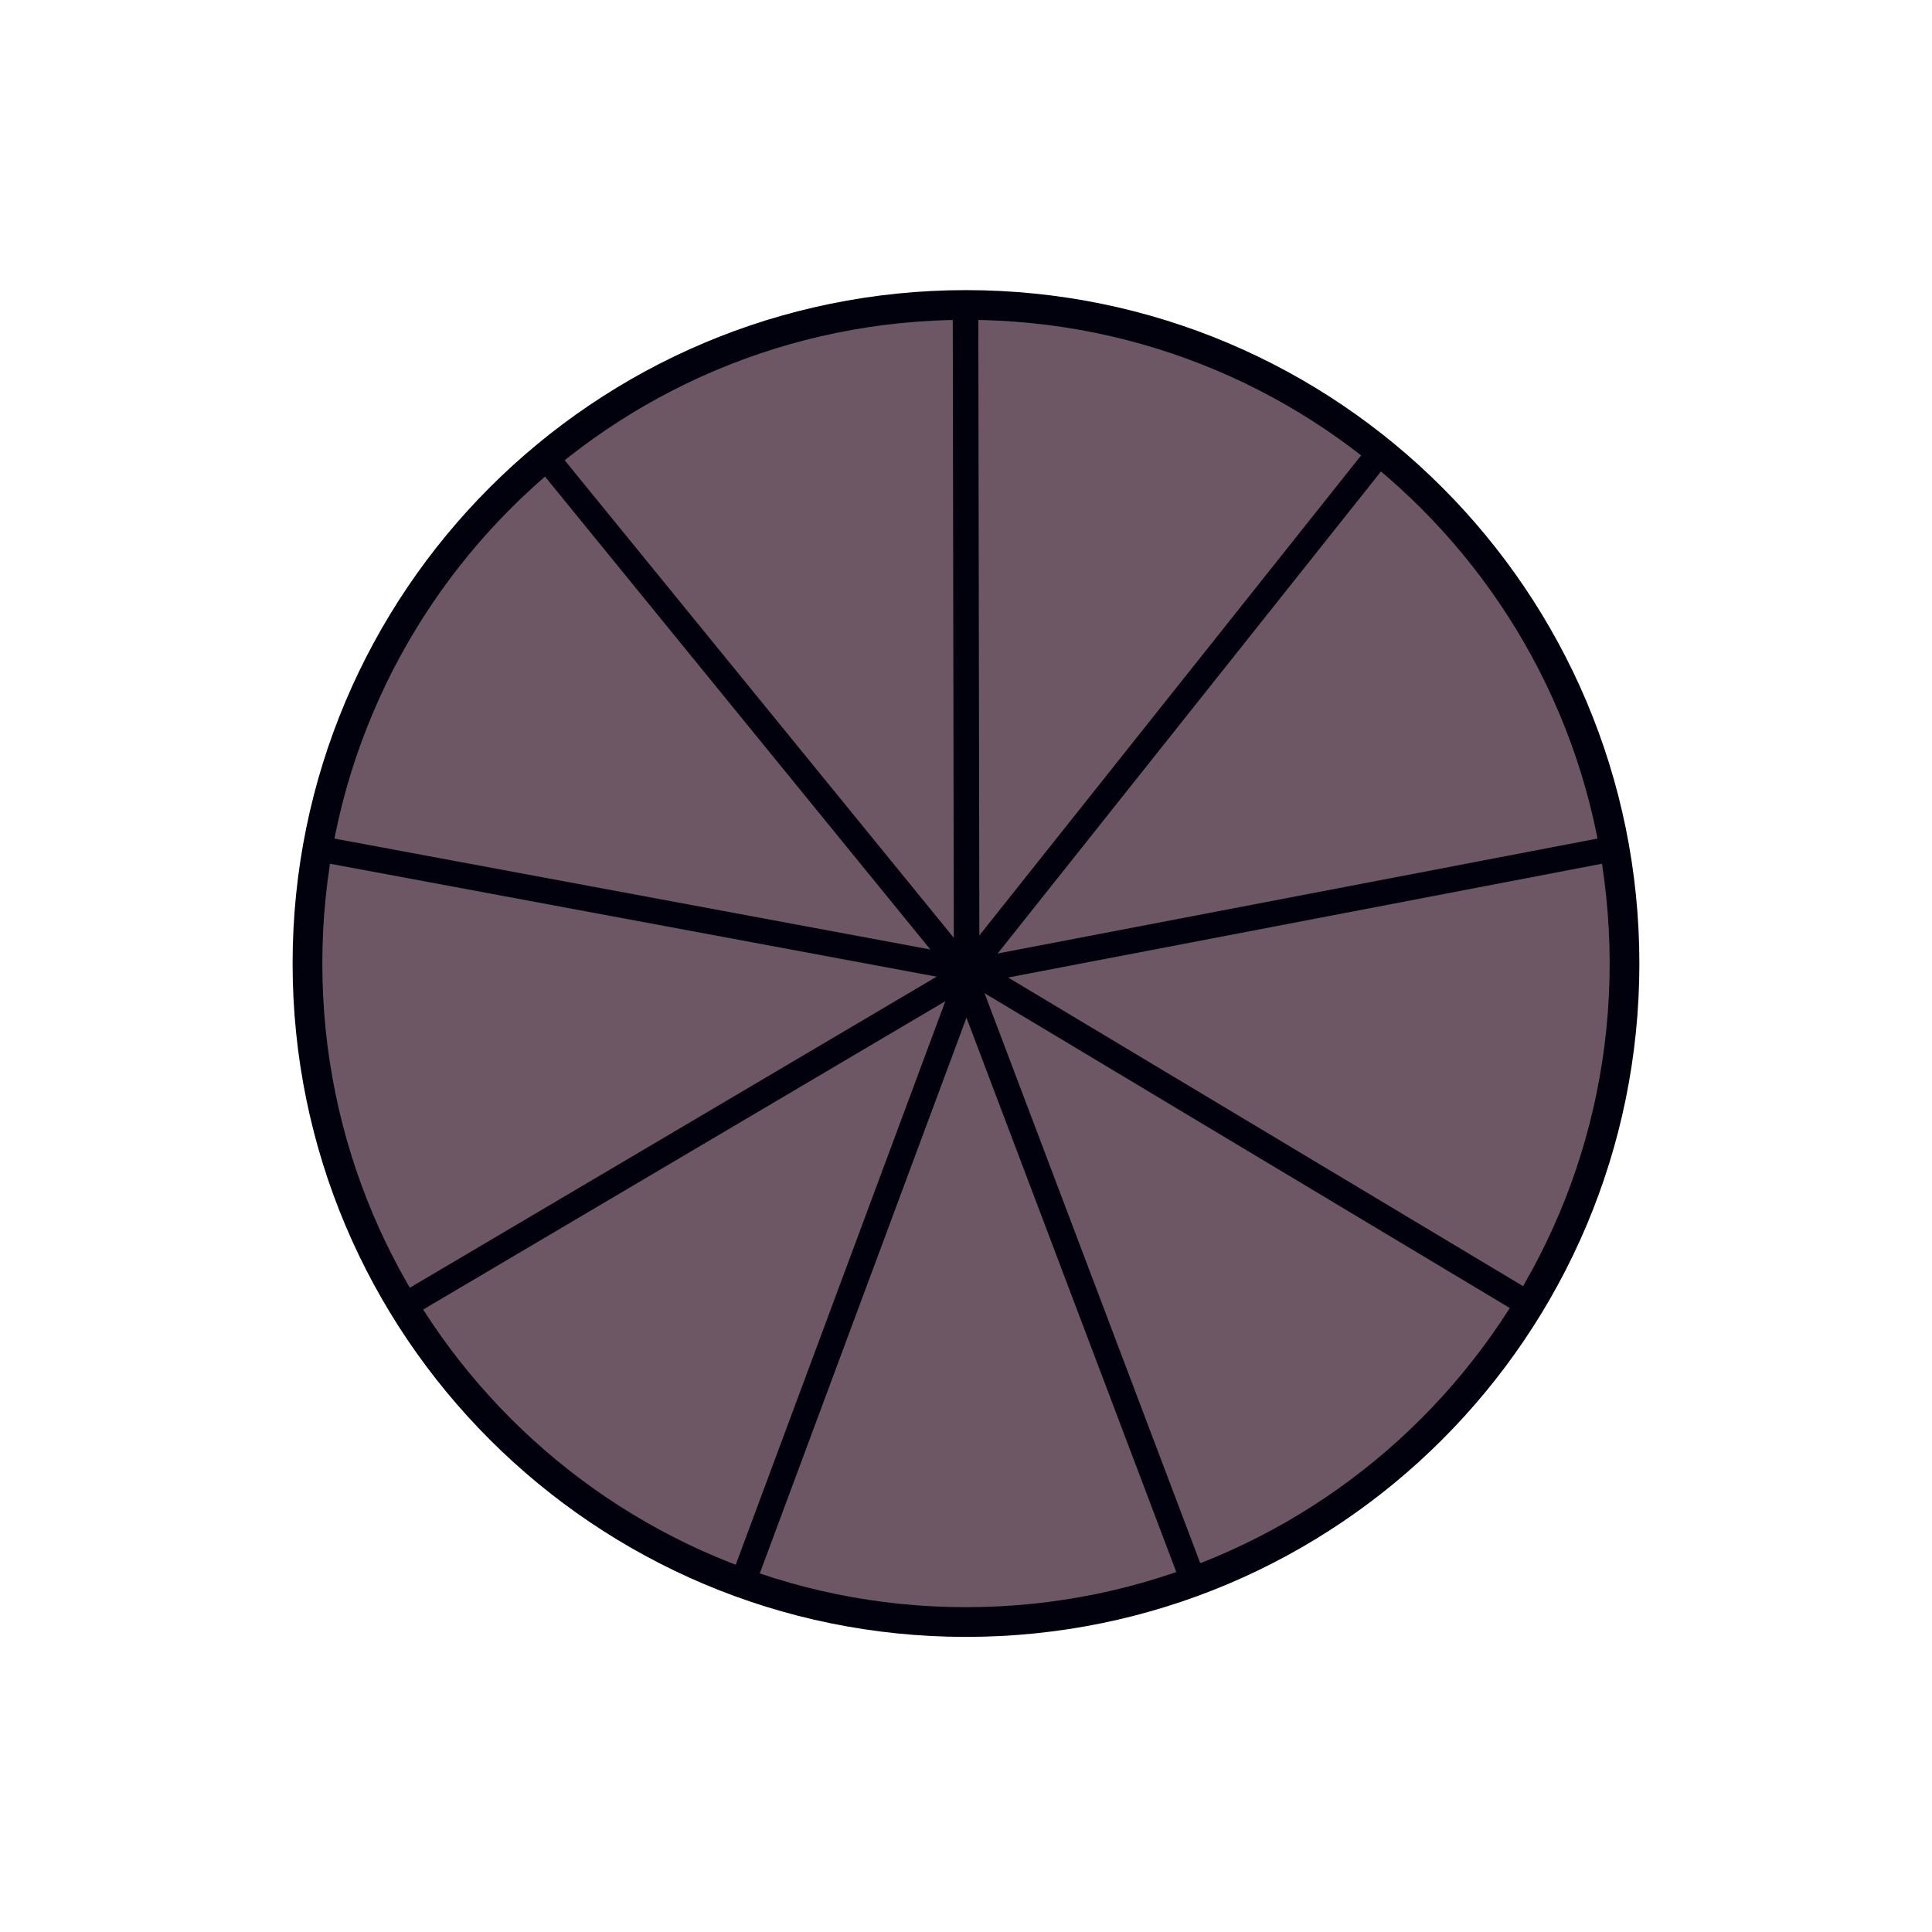 <svg xmlns="http://www.w3.org/2000/svg" xmlns:xlink="http://www.w3.org/1999/xlink" width="1000" zoomAndPan="magnify" viewBox="0 0 750 750" height="1000" preserveAspectRatio="xMidYMid meet" version="1.0"><defs><clipPath id="fe6f0c93dc"><path d="M 113.594 112.5 L 636.344 112.5 L 636.344 636 L 113.594 636 Z M 113.594 112.5 " clip-rule="nonzero"/></clipPath></defs><rect x="-75" width="900" fill="#ffffff" y="-75" height="900" fill-opacity="1"/><rect x="-75" width="900" fill="#ffffff" y="-75" height="900" fill-opacity="1"/><path fill="#6d5764" d="M 629.957 373.438 L 627.633 407.965 C 616.625 477.527 584.414 533.16 530.996 574.867 C 477.211 616.539 413.875 633.434 340.988 625.559 C 271.426 614.551 215.793 582.336 174.086 528.922 C 160.723 511.656 149.719 492.84 141.066 472.48 L 130.16 441.078 C 124.168 419.473 121.137 396.926 121.07 373.438 C 122.891 301.359 147.73 241.387 195.598 193.52 C 243.461 145.656 303.434 120.816 375.516 118.996 C 447.594 120.816 507.566 145.656 555.434 193.52 C 603.297 241.387 628.137 301.359 629.957 373.438 " fill-opacity="1" fill-rule="nonzero"/><path fill="#6d5764" d="M 625.613 329.652 C 623.441 259.625 537.414 174.594 537.414 174.594 L 375.086 374.109 C 323.949 406.918 191.781 486.562 159.418 506.582 C 207.383 582.066 288.562 613.172 288.562 613.172 C 329.617 628.902 417.285 633.984 464.719 611.734 C 470.586 608.984 556.055 582.379 591.203 504.41 C 595.977 493.82 621.609 458.164 627.855 411.594 C 633.727 367.812 625.613 329.652 625.613 329.652 Z M 625.613 329.652 " fill-opacity="1" fill-rule="nonzero"/><path fill="#00010d" d="M 379.773 118.473 L 380.203 373.512 C 380.207 376.254 377.988 378.477 375.25 378.48 C 372.512 378.488 370.285 376.27 370.281 373.527 L 369.852 118.492 C 369.848 115.75 372.062 113.527 374.805 113.52 C 377.543 113.516 379.77 115.734 379.773 118.473 Z M 379.773 118.473 " fill-opacity="1" fill-rule="nonzero"/><path fill="#00010d" d="M 373.613 371.395 L 531.816 172.473 C 533.523 170.328 536.645 169.973 538.789 171.68 C 540.934 173.387 541.289 176.508 539.582 178.648 L 381.379 377.57 C 379.672 379.715 376.551 380.07 374.406 378.367 C 372.262 376.66 371.906 373.539 373.613 371.395 Z M 373.613 371.395 " fill-opacity="1" fill-rule="nonzero"/><path fill="#00010d" d="M 377.059 372.105 L 623.492 324.887 C 626.184 324.371 628.785 326.137 629.301 328.828 C 629.816 331.52 628.051 334.117 625.359 334.633 L 378.926 381.852 C 376.234 382.367 373.637 380.602 373.121 377.91 C 372.605 375.223 374.367 372.621 377.059 372.105 Z M 377.059 372.105 " fill-opacity="1" fill-rule="nonzero"/><path fill="#00010d" d="M 378.82 371.961 L 591.871 499.656 C 594.223 501.066 594.984 504.113 593.574 506.465 C 592.168 508.812 589.121 509.578 586.77 508.168 L 373.719 380.469 C 371.371 379.062 370.605 376.016 372.016 373.664 C 373.426 371.316 376.473 370.551 378.82 371.961 Z M 378.82 371.961 " fill-opacity="1" fill-rule="nonzero"/><path fill="#00010d" d="M 378.914 376.879 L 466.539 608.402 C 467.508 610.965 466.219 613.828 463.656 614.797 C 461.094 615.77 458.23 614.477 457.262 611.914 L 369.633 380.395 C 368.664 377.832 369.953 374.965 372.516 373.996 C 375.078 373.027 377.941 374.316 378.914 376.879 Z M 378.914 376.879 " fill-opacity="1" fill-rule="nonzero"/><path fill="#00010d" d="M 379.258 384.125 L 294.086 613.102 C 293.133 615.672 290.277 616.977 287.707 616.023 C 285.141 615.066 283.832 612.211 284.789 609.645 L 369.957 380.664 C 370.91 378.098 373.77 376.789 376.336 377.746 C 378.902 378.699 380.211 381.555 379.258 384.125 Z M 379.258 384.125 " fill-opacity="1" fill-rule="nonzero"/><path fill="#00010d" d="M 158.961 499.977 L 371.973 374.199 C 374.332 372.809 377.375 373.59 378.766 375.949 C 380.16 378.309 379.375 381.352 377.016 382.742 L 164.008 508.52 C 161.648 509.914 158.605 509.129 157.211 506.77 C 155.82 504.41 156.602 501.371 158.961 499.977 Z M 158.961 499.977 " fill-opacity="1" fill-rule="nonzero"/><path fill="#00010d" d="M 129.824 325.527 L 374.508 371.074 C 377.203 371.574 378.98 374.164 378.48 376.859 C 377.977 379.551 375.387 381.328 372.695 380.828 L 128.012 335.281 C 125.316 334.781 123.539 332.191 124.039 329.496 C 124.543 326.805 127.133 325.027 129.824 325.527 Z M 129.824 325.527 " fill-opacity="1" fill-rule="nonzero"/><path fill="#00010d" d="M 218.543 177.863 L 376.34 371.52 C 378.07 373.645 377.75 376.77 375.629 378.5 C 373.504 380.23 370.379 379.91 368.648 377.785 L 210.852 184.133 C 209.121 182.008 209.441 178.883 211.566 177.152 C 213.688 175.422 216.812 175.738 218.543 177.863 Z M 218.543 177.863 " fill-opacity="1" fill-rule="nonzero"/><g clip-path="url(#fe6f0c93dc)"><path fill="#00010d" d="M 636.402 374.035 C 636.402 518.406 519.367 635.441 374.996 635.441 C 230.625 635.441 113.586 518.406 113.586 374.035 C 113.586 229.66 230.625 112.625 374.996 112.625 C 519.367 112.625 636.402 229.66 636.402 374.035 M 624.867 374.035 C 624.867 236.031 512.996 124.16 374.996 124.16 C 236.996 124.16 125.125 236.031 125.125 374.035 C 125.125 512.035 236.996 623.906 374.996 623.906 C 512.996 623.906 624.867 512.035 624.867 374.035 Z M 624.867 374.035 " fill-opacity="1" fill-rule="nonzero"/></g><path fill="#6d5764" d="M 512.879 256.258 C 512.922 256.41 512.941 256.539 512.941 256.652 C 512.984 257.664 512.984 258.668 512.941 259.668 C 512.914 260.391 512.52 260.785 511.754 260.855 C 511.477 260.883 511.055 260.895 510.484 260.895 L 507.863 260.895 C 507.016 260.895 506.297 260.902 505.699 260.918 C 505.242 260.93 504.93 261.008 504.762 261.145 C 504.598 261.297 504.473 261.609 504.387 262.082 C 504.289 262.691 504.277 263.242 504.348 263.727 C 504.473 263.711 504.617 263.691 504.785 263.664 C 504.77 263.305 504.797 262.93 504.867 262.539 C 504.965 262.012 505.117 261.66 505.324 261.48 C 505.531 261.285 505.898 261.18 506.426 261.168 C 506.398 261.168 507.906 261.16 510.941 261.145 C 511.707 261.145 512.207 261.133 512.441 261.105 C 513.066 261.051 513.391 260.738 513.418 260.168 C 513.461 259.168 513.461 258.164 513.418 257.152 C 513.406 256.695 513.227 256.395 512.883 256.258 Z M 506.074 269.281 C 505.52 269.281 505.129 269.512 504.91 269.969 C 504.812 270.164 504.688 270.469 504.535 270.887 C 504.449 271.078 504.387 271.23 504.348 271.344 C 504.109 271.938 503.703 272.246 503.117 272.258 C 502.617 272.273 502.168 272.277 501.766 272.277 C 501.309 272.277 500.844 272.266 500.375 272.238 L 500.371 272.238 C 500.523 272.391 500.734 272.473 500.996 272.488 C 501.438 272.512 501.953 272.523 502.543 272.523 C 502.938 272.523 503.367 272.52 503.824 272.508 C 504.312 272.496 504.652 272.246 504.848 271.758 C 505.191 270.855 505.371 270.391 505.387 270.363 C 505.609 269.906 505.961 269.637 506.449 269.555 L 506.426 269.555 L 506.426 269.531 C 506.387 269.465 506.332 269.379 506.262 269.281 Z M 503.867 277.836 C 503.91 277.961 503.945 278.129 503.973 278.336 C 504.012 278.543 504.047 278.688 504.074 278.773 C 504.105 278.855 504.137 278.953 504.18 279.062 C 504.305 279.16 504.422 279.238 504.535 279.293 C 504.297 278.461 504.145 278.016 504.074 277.961 C 504.008 277.906 503.941 277.863 503.871 277.836 Z M 503.645 254.934 C 501.969 254.934 500.844 254.938 500.27 254.945 C 499.52 254.945 499.047 255.043 498.852 255.234 C 498.66 255.445 498.562 255.938 498.562 256.715 C 498.547 257.031 498.539 259.156 498.539 263.082 C 498.539 266.59 498.539 268.598 498.539 269.094 C 498.539 269.68 498.562 270.121 498.602 270.426 C 498.672 270.98 498.965 271.273 499.477 271.301 C 499.969 271.32 500.551 271.328 501.227 271.328 C 501.562 271.328 501.922 271.328 502.309 271.32 C 502.793 271.309 503.125 271.051 503.305 270.551 C 503.668 269.664 503.855 269.199 503.867 269.156 C 504.145 268.602 504.621 268.324 505.289 268.324 C 505.32 268.324 505.355 268.324 505.387 268.324 C 506.023 268.367 506.516 268.688 506.863 269.281 C 507.113 269.711 507.238 270.254 507.238 270.906 C 507.254 272.961 507.254 275.02 507.238 277.086 C 507.238 277.379 507.219 277.656 507.176 277.918 C 507.066 278.473 506.824 278.938 506.449 279.312 C 506.086 279.688 505.672 279.891 505.199 279.918 C 505.148 279.922 505.094 279.922 505.043 279.922 C 504.645 279.922 504.266 279.781 503.91 279.5 C 503.508 279.168 503.215 278.723 503.035 278.168 C 502.715 277.238 502.559 276.773 502.559 276.773 C 502.379 276.633 502.16 276.559 501.898 276.559 C 501.855 276.559 501.812 276.562 501.766 276.566 C 501.152 276.645 500.871 276.688 500.926 276.691 C 500.805 276.688 500.684 276.688 500.566 276.688 C 500.09 276.688 499.656 276.711 499.27 276.754 C 498.754 276.797 498.402 276.918 498.207 277.129 C 498.012 277.352 497.918 277.723 497.918 278.25 C 497.918 279.027 498.07 279.793 498.375 280.539 C 499.289 282.801 500.754 284.23 502.766 284.828 C 503.512 285.047 504.254 285.156 504.984 285.156 C 506.008 285.156 507.016 284.945 508.008 284.516 C 508.73 284.211 509.375 283.781 509.945 283.227 C 511.457 281.754 512.227 279.957 512.254 277.836 C 512.297 275.922 512.297 273.582 512.254 270.824 C 512.242 269.492 512.004 268.234 511.547 267.055 C 510.84 265.211 509.492 264.191 507.508 263.996 C 507.23 263.973 506.961 263.961 506.695 263.961 C 506.164 263.961 505.66 264.008 505.18 264.102 C 504.75 264.184 504.473 264.227 504.348 264.227 C 504.32 264.227 504.293 264.227 504.266 264.227 C 503.785 264.227 503.488 263.984 503.367 263.496 C 503.215 262.887 503.207 262.172 503.348 261.355 C 503.445 260.828 503.598 260.465 503.805 260.273 C 504.012 260.09 504.383 259.996 504.91 259.98 C 504.879 259.98 506.387 259.965 509.426 259.938 C 510.172 259.938 510.672 259.934 510.922 259.918 C 511.547 259.863 511.871 259.551 511.898 258.98 C 511.941 257.969 511.941 256.965 511.898 255.965 C 511.871 255.383 511.566 255.047 510.984 254.965 C 510.805 254.953 510.582 254.945 510.32 254.945 C 507.543 254.938 505.32 254.934 503.645 254.934 Z M 511.992 266.527 C 512.238 266.883 512.438 267.262 512.586 267.66 C 513.059 268.867 513.301 270.148 513.316 271.508 C 513.344 274.27 513.344 276.613 513.316 278.543 C 513.273 280.723 512.477 282.574 510.922 284.098 C 510.34 284.668 509.668 285.117 508.902 285.453 C 507.891 285.883 506.852 286.098 505.781 286.098 C 505.117 286.098 504.441 286 503.75 285.809 C 503.996 285.918 504.172 285.984 504.285 286.016 C 505.047 286.238 505.797 286.348 506.539 286.348 C 507.555 286.348 508.551 286.141 509.527 285.723 C 510.262 285.402 510.91 284.973 511.465 284.434 C 512.977 282.949 513.754 281.152 513.793 279.043 C 513.82 277.113 513.82 274.77 513.793 272.008 C 513.781 270.691 513.539 269.434 513.066 268.242 C 512.805 267.566 512.449 266.996 511.996 266.527 Z M 506.141 303.496 C 505.852 303.496 505.574 303.629 505.312 303.891 C 504.816 304.375 504.551 304.957 504.523 305.637 C 504.508 305.984 504.508 306.52 504.523 307.238 L 504.523 308.195 L 504.504 308.195 L 504.504 308.613 C 504.504 309.281 504.504 309.777 504.504 310.113 C 504.516 310.598 504.605 311.035 504.773 311.422 C 504.871 311.492 504.98 311.539 505.105 311.57 C 505.035 311.25 504.996 310.93 504.98 310.609 L 504.98 308.445 C 504.98 307.02 504.988 306.246 505 306.137 C 505.031 305.387 505.312 304.742 505.855 304.203 C 506.051 304.02 506.258 303.898 506.48 303.828 C 506.426 303.703 506.355 303.598 506.27 303.516 C 506.152 303.5 506.109 303.496 506.141 303.496 Z M 505.332 302.559 C 505.594 302.559 505.863 302.645 506.145 302.809 C 506.562 303.043 506.855 303.363 507.02 303.766 C 507.199 304.207 507.297 304.527 507.312 304.723 C 507.508 306.941 507.477 308.758 507.23 310.176 C 507.172 310.492 507.082 310.812 506.957 311.133 C 506.723 311.727 506.25 312.047 505.543 312.09 C 505.492 312.09 505.445 312.094 505.398 312.094 C 504.766 312.094 504.293 311.836 503.98 311.32 C 503.664 310.793 503.488 310.16 503.461 309.426 C 503.461 309.328 503.461 308.605 503.461 307.262 C 503.461 305.816 503.469 305.047 503.484 304.949 C 503.512 304.203 503.793 303.555 504.336 303.016 C 504.648 302.711 504.98 302.559 505.332 302.559 Z M 506.793 317.168 L 506.75 317.188 C 506.016 317.312 505.371 317.375 504.816 317.375 C 504.676 317.375 504.531 317.367 504.379 317.355 C 504.004 317.324 503.613 317.266 503.199 317.168 L 503.195 317.168 C 503.789 317.418 504.434 317.562 505.125 317.602 C 505.254 317.609 505.387 317.613 505.523 317.613 C 505.934 317.613 506.375 317.582 506.855 317.52 C 506.855 317.508 506.855 317.473 506.855 317.418 C 506.84 317.359 506.832 317.32 506.832 317.293 C 506.832 317.262 506.828 317.223 506.812 317.168 Z M 504.441 321.102 L 504.566 321.453 C 504.605 321.578 504.66 321.73 504.73 321.91 C 504.816 321.965 504.891 322.016 504.961 322.059 L 505.062 322.098 C 505.035 321.988 504.988 321.848 504.918 321.684 C 504.836 321.422 504.676 321.227 504.445 321.102 Z M 505.449 297.324 C 504.598 297.324 503.715 297.48 502.797 297.793 C 500.008 298.75 498.559 300.781 498.445 303.891 C 498.445 303.918 498.441 306.031 498.426 310.238 C 498.426 310.973 498.566 311.789 498.844 312.691 C 499.562 315.035 501.152 316.277 503.609 316.418 C 503.746 316.426 503.887 316.43 504.035 316.43 C 504.582 316.43 505.211 316.371 505.918 316.25 C 506.039 316.23 506.152 316.219 506.262 316.219 C 506.867 316.219 507.227 316.555 507.332 317.23 C 507.5 318.379 507.492 319.539 507.312 320.703 C 507.215 321.371 506.875 321.926 506.293 322.367 C 506.012 322.578 505.723 322.684 505.43 322.684 C 505.199 322.684 504.969 322.621 504.73 322.492 C 504.238 322.246 503.906 321.898 503.738 321.445 C 503.734 321.445 503.621 321.129 503.398 320.496 C 503.246 320.051 502.961 319.824 502.547 319.809 C 501.879 319.797 501.285 319.789 500.758 319.789 C 500.23 319.789 499.773 319.797 499.383 319.809 C 498.828 319.836 498.516 320.164 498.445 320.789 C 498.379 321.621 498.469 322.391 498.719 323.098 C 499.246 324.594 500.078 325.754 501.215 326.574 C 502.355 327.379 503.711 327.781 505.281 327.781 C 505.332 327.781 505.387 327.781 505.438 327.781 C 507.367 327.738 508.957 327.102 510.203 325.863 C 511.453 324.617 512.086 323.043 512.098 321.141 C 512.098 320.934 512.105 318.102 512.117 312.652 C 512.117 307.852 512.113 305.02 512.098 304.16 C 512.098 303.273 512.043 302.66 511.93 302.328 C 511.293 300.305 510.121 298.867 508.414 298.02 C 507.477 297.555 506.488 297.324 505.449 297.324 Z M 511.879 300.703 C 512.348 301.375 512.711 302.129 512.973 302.953 C 513.082 303.312 513.145 303.883 513.16 304.66 L 513.16 304.848 C 513.16 306.316 513.16 308.414 513.16 311.133 C 513.16 313.809 513.16 315.453 513.16 316.062 C 513.172 318.629 513.172 320.551 513.16 321.828 C 513.133 323.785 512.465 325.406 511.16 326.699 C 509.871 328 508.234 328.676 506.25 328.715 L 506.043 328.715 C 505.34 328.715 504.656 328.625 503.992 328.449 L 503.988 328.449 C 504.828 328.793 505.742 328.969 506.734 328.969 C 506.809 328.969 506.883 328.969 506.957 328.965 C 508.887 328.926 510.469 328.285 511.703 327.051 C 512.965 325.801 513.602 324.227 513.617 322.328 C 513.617 322.133 513.625 319.305 513.637 313.836 C 513.637 309.078 513.633 306.246 513.617 305.348 C 513.617 304.457 513.562 303.855 513.449 303.535 C 513.121 302.449 512.598 301.504 511.883 300.703 Z M 511.879 300.703 " fill-opacity="1" fill-rule="nonzero"/><path fill="#6d5764" d="M 490.203 287.785 C 489.496 287.805 489.086 287.977 488.969 288.297 C 489.152 288.246 489.414 288.215 489.754 288.203 C 489.852 288.207 490.008 288.207 490.219 288.211 L 498.578 288.328 C 509.594 288.488 517.855 288.605 523.355 288.684 C 524.414 288.699 525.062 288.828 525.297 289.074 C 525.535 289.328 525.645 290 525.629 291.086 L 525.625 291.301 C 525.617 291.766 525.598 292.16 525.566 292.484 C 525.695 292.359 525.773 292.176 525.809 291.938 C 525.84 291.598 525.859 291.098 525.871 290.434 C 525.887 289.418 525.797 288.812 525.602 288.609 C 525.406 288.398 524.816 288.281 523.828 288.27 C 520.684 288.223 509.672 288.066 490.797 287.797 C 490.484 287.789 490.289 287.789 490.203 287.785 Z M 489.125 289.125 C 488.562 289.145 488.199 289.234 488.043 289.387 C 487.871 289.539 487.766 289.883 487.73 290.418 C 487.73 290.559 487.727 290.906 487.719 291.457 C 487.703 292.5 487.777 293.113 487.945 293.301 C 488.125 293.484 488.723 293.586 489.738 293.602 L 522.453 294.07 C 522.645 294.07 522.824 294.074 522.988 294.074 C 523.391 294.074 523.715 294.066 523.957 294.047 C 524.41 294 524.66 293.742 524.707 293.277 C 524.754 292.938 524.785 292.445 524.793 291.797 C 524.793 290.781 524.695 290.164 524.504 289.949 C 524.309 289.734 523.715 289.621 522.73 289.605 C 519.062 289.555 508.059 289.398 489.719 289.133 C 489.406 289.129 489.211 289.129 489.125 289.125 Z M 489.125 289.125 " fill-opacity="1" fill-rule="nonzero"/></svg>